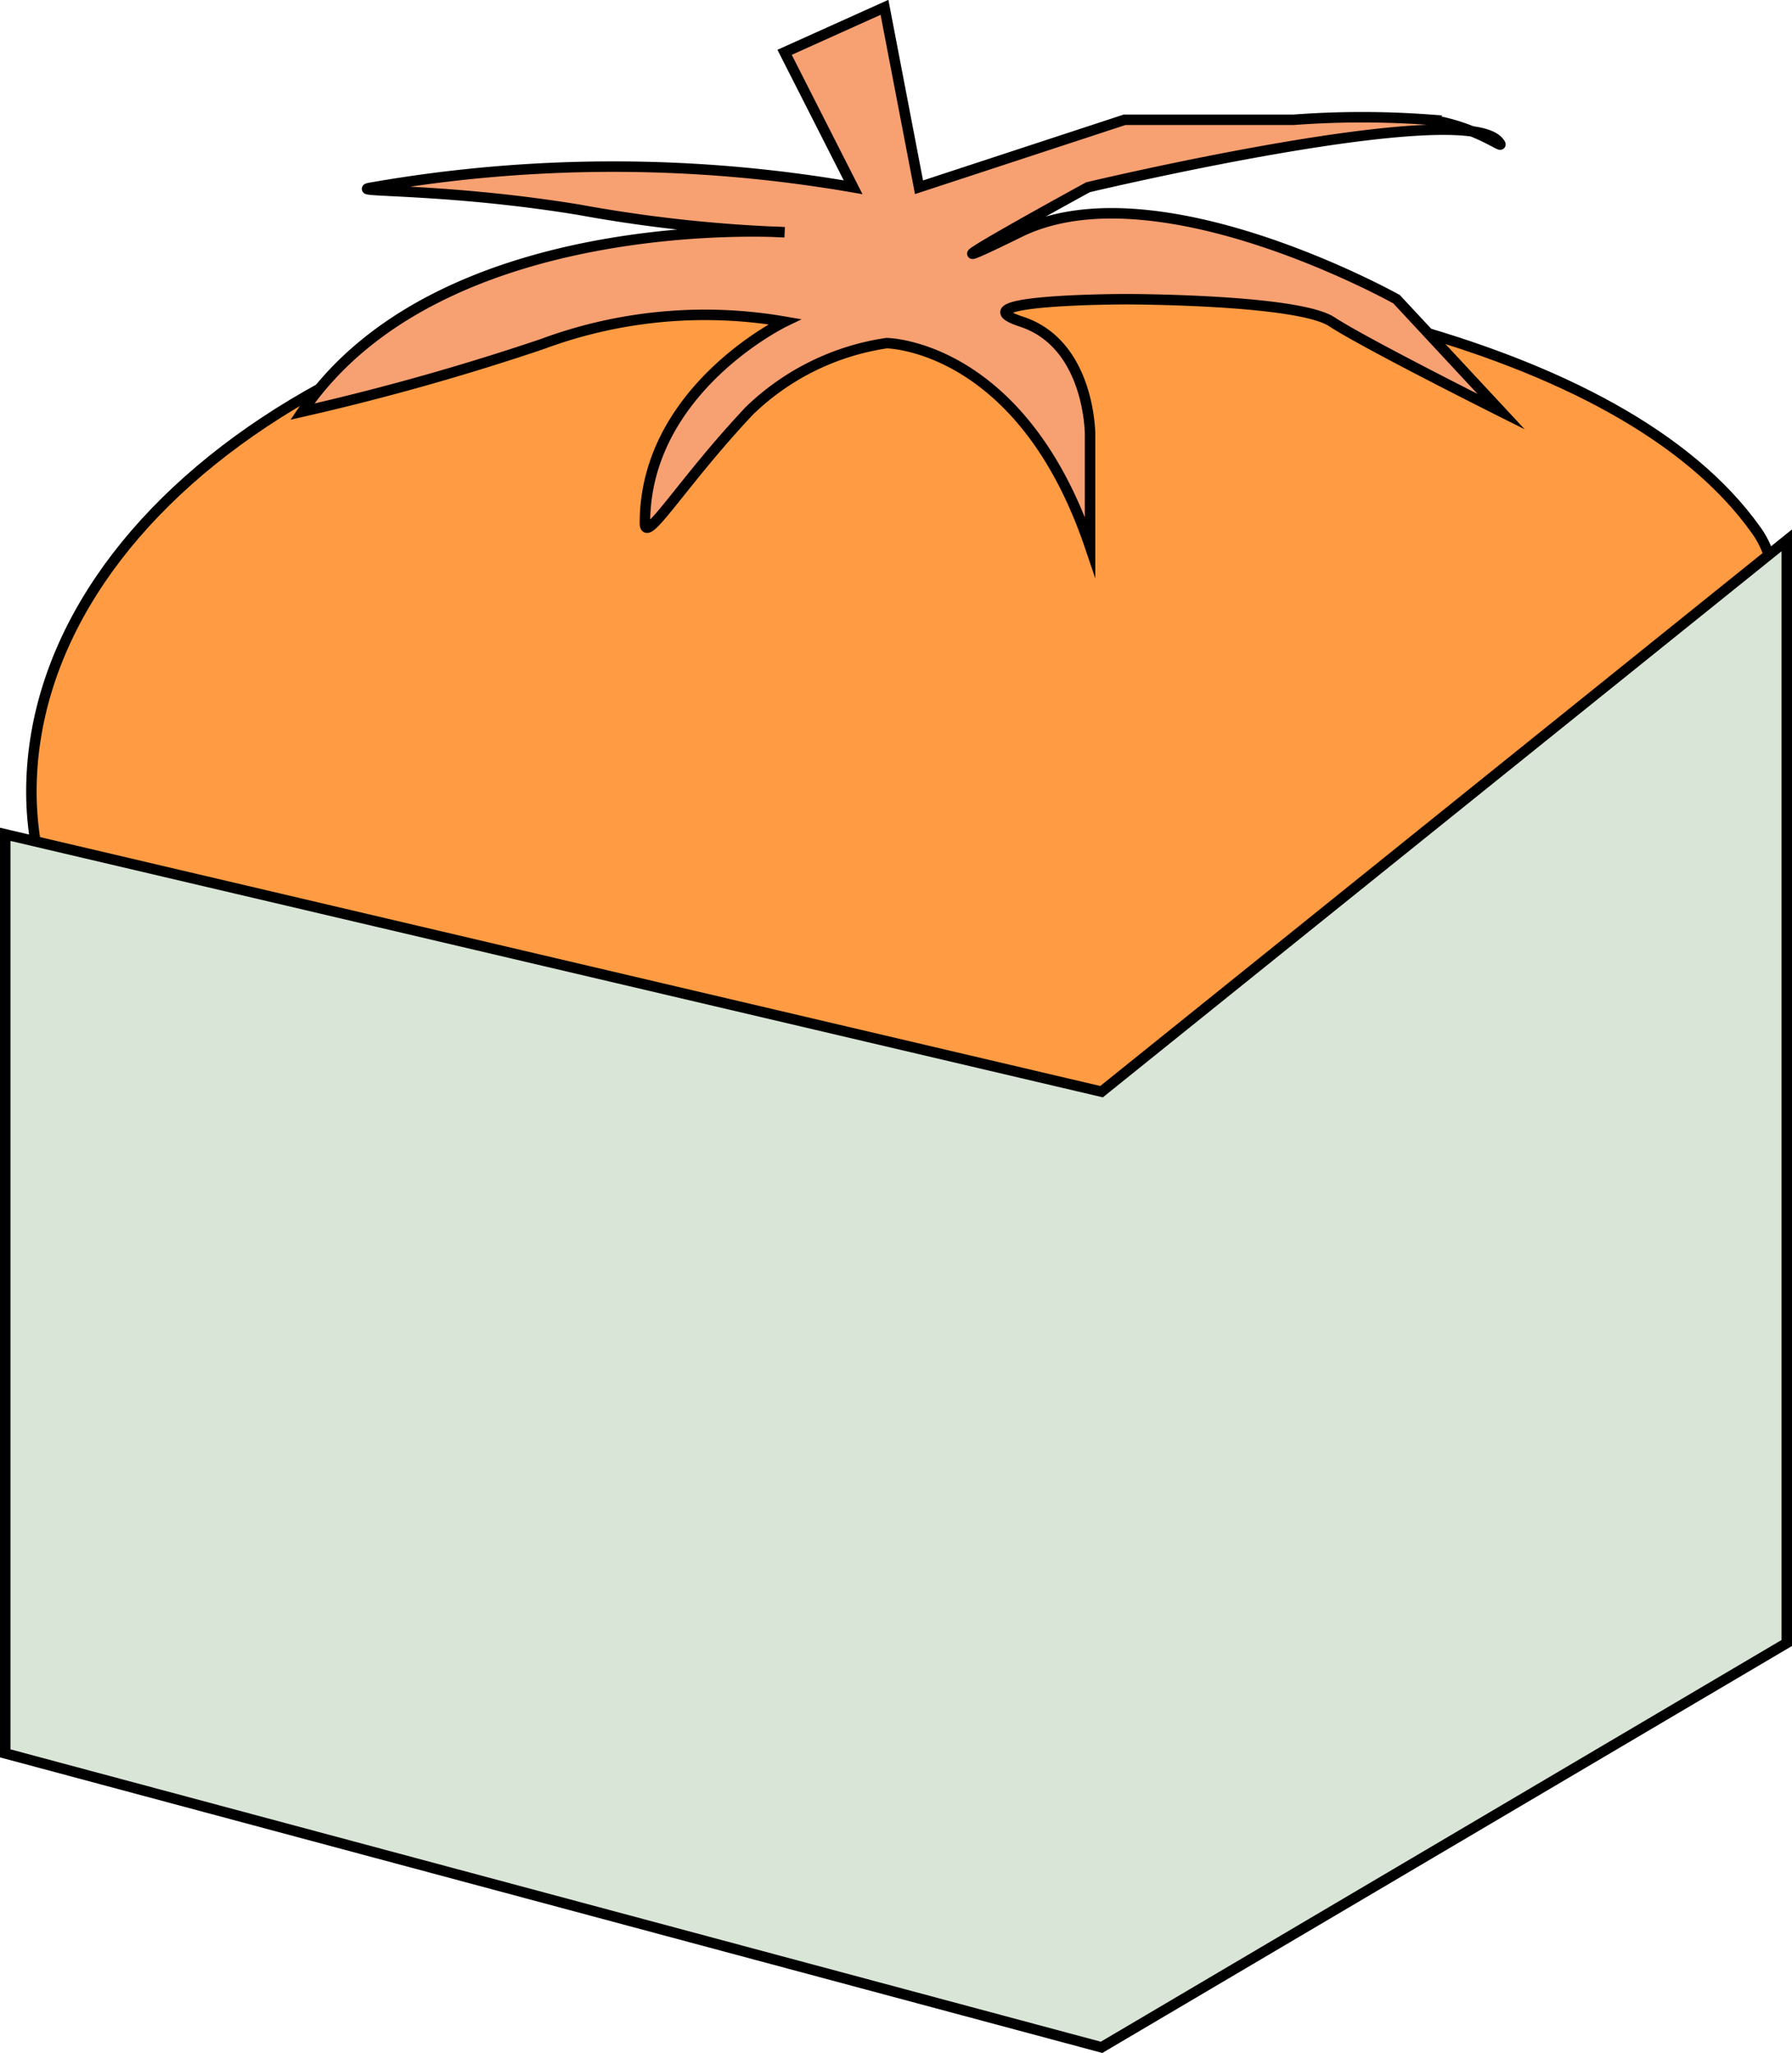 <svg xmlns="http://www.w3.org/2000/svg" viewBox="0 0 34.26 39.25"><defs><style>.cls-1{fill:#ff9b42;}.cls-1,.cls-2,.cls-3{stroke:#000;stroke-miterlimit:10;stroke-width:0.2px;}.cls-2{fill:#d9e5d6;}.cls-3{fill:#f7a072;}</style></defs><title>Logo (2)</title><g id="Layer_2" data-name="Layer 2"><g id="Layer_1-2" data-name="Layer 1"><g id="header"><g id="Logo"><path class="cls-1" d="M33.6,15.14c0,5.34-6.59,12-16,12s-17-6.66-17-12S7.16,5,16.57,5c7.05,0,14.44,1.53,17,5.13C34.46,11.34,33.6,13.81,33.6,15.14Z"/><polygon class="cls-2" points="0.1 15.95 21.06 20.87 34.16 10.33 34.16 31.41 21.06 39.14 0.1 33.52 0.1 15.95"/><path class="cls-3" d="M20.84,10.45V8.3s0-1.72-1.31-2.15,2-.43,2-.43,3.27,0,3.93.43S28.7,7.87,28.7,7.87l-2-2.15s-4.59-2.57-7.21-1.28,1.31-.86,1.31-.86,7.21-1.72,7.86-.86c.15.19-.37-.28-1.31-.43a17.6,17.6,0,0,0-2.62,0H21.5L17.57,3.58,16.91.14,15,1l1.31,2.58a26.84,26.84,0,0,0-9.17,0c-.64.1,1.31,0,3.93.43A27.36,27.36,0,0,0,15,4.44S8.4,4,5.78,7.87a46.9,46.9,0,0,0,4.58-1.29A8.94,8.94,0,0,1,15,6.15S12.33,7.44,12.33,10c0,.43.7-.77,2-2.15a4.77,4.77,0,0,1,2.62-1.29S19.53,6.58,20.84,10.45Z"/></g></g></g></g></svg>